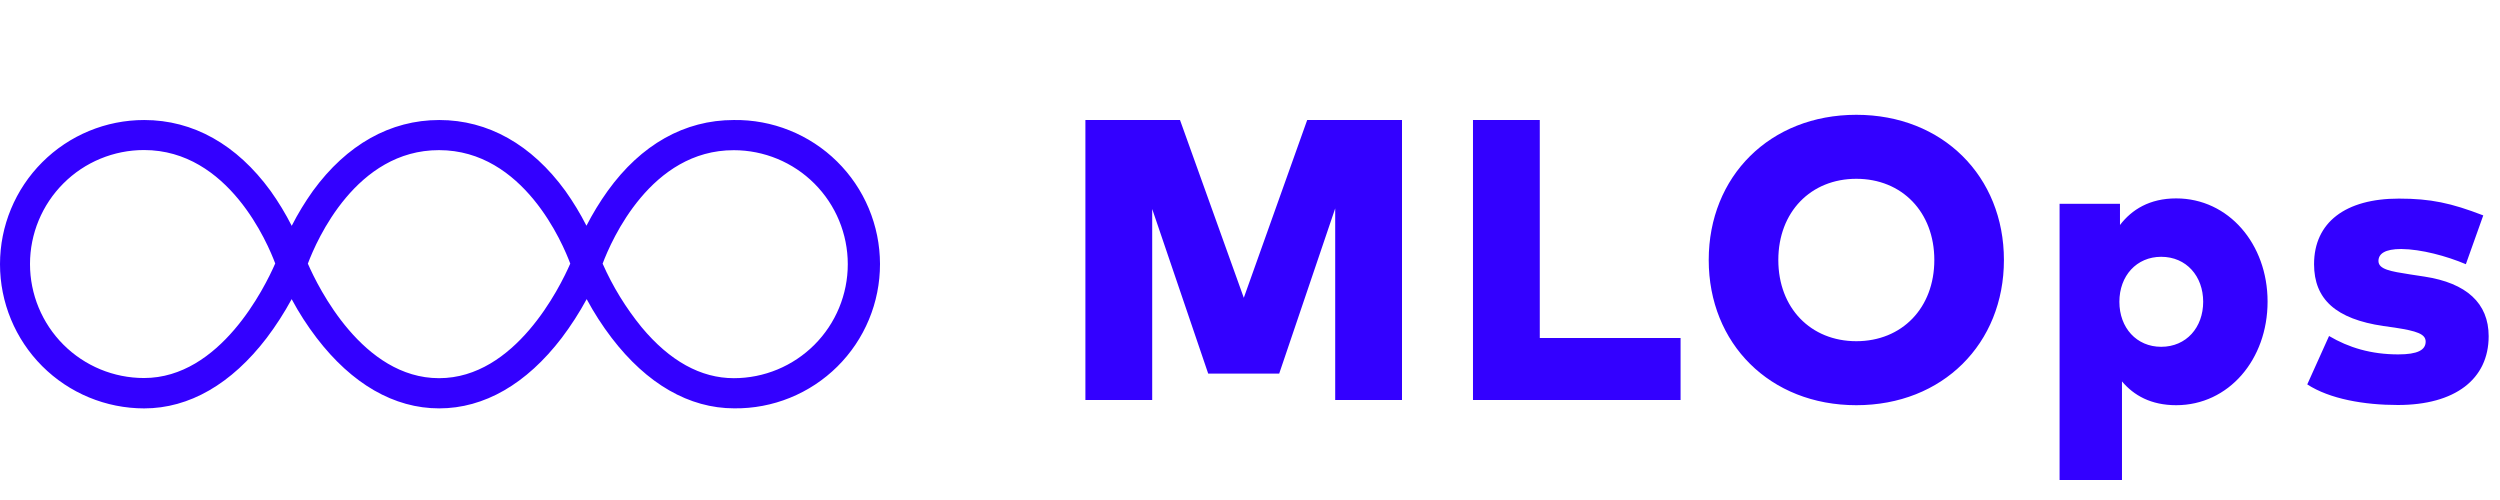<svg width="125" height="25" viewBox="0 0 125 25" fill="none" xmlns="http://www.w3.org/2000/svg">
<path d="M70.1 6H65.36L62.19 14.89L59 6H54.27V20H57.61V10.45L60.41 18.68H63.96L66.76 10.42V20H70.1V6ZM84.029 16.9H76.989V6H73.649V20H84.029V16.9ZM92.816 5.74C88.496 5.74 85.436 8.82 85.436 13C85.436 17.18 88.496 20.26 92.816 20.26C97.136 20.26 100.196 17.18 100.196 13C100.196 8.82 97.136 5.74 92.816 5.74ZM92.816 8.94C95.096 8.94 96.716 10.6 96.716 13C96.716 15.4 95.096 17.06 92.816 17.06C90.536 17.06 88.916 15.4 88.916 13C88.916 10.6 90.536 8.94 92.816 8.94ZM108.809 9.92C107.479 9.92 106.589 10.48 105.999 11.25V10.19H102.979V24H106.099V19.07C106.689 19.77 107.549 20.26 108.809 20.26C111.429 20.26 113.379 17.98 113.379 15.08C113.379 12.2 111.429 9.92 108.809 9.92ZM108.059 12.84C109.319 12.84 110.159 13.81 110.159 15.09C110.159 16.37 109.319 17.34 108.059 17.34C106.829 17.34 105.969 16.39 105.969 15.09C105.969 13.79 106.829 12.84 108.059 12.84ZM124.163 10.77C122.553 10.15 121.533 9.93 119.943 9.93C117.273 9.93 115.703 11.12 115.703 13.21C115.703 14.97 116.803 15.95 119.163 16.3L119.733 16.38C120.843 16.55 121.283 16.7 121.283 17.08C121.283 17.5 120.883 17.72 119.913 17.72C118.553 17.72 117.433 17.38 116.453 16.8L115.363 19.22C116.483 19.95 118.213 20.25 119.893 20.25C122.753 20.25 124.433 18.96 124.433 16.81C124.433 15.16 123.323 14.15 121.223 13.83L120.503 13.72C119.543 13.57 118.923 13.47 118.923 13.05C118.923 12.69 119.243 12.45 120.063 12.45C121.062 12.46 122.323 12.8 123.293 13.21L124.163 10.77Z" fill="#3300FF"/>
<path d="M36.709 20.417C34.462 20.417 32.344 19.199 30.582 16.894C30.115 16.282 29.697 15.634 29.334 14.956C28.967 15.632 28.55 16.28 28.087 16.894C26.324 19.2 24.211 20.419 21.959 20.419C19.706 20.419 17.594 19.2 15.831 16.895C15.364 16.284 14.946 15.636 14.583 14.957C14.216 15.633 13.8 16.281 13.336 16.895C11.574 19.201 9.46 20.42 7.208 20.42C5.296 20.419 3.462 19.659 2.11 18.307C0.759 16.954 -0 15.121 2.03064e-07 13.209C0 11.296 0.76 9.463 2.113 8.111C3.465 6.759 5.299 6 7.211 6.001C9.655 6.001 11.839 7.225 13.526 9.542C13.923 10.098 14.277 10.682 14.586 11.291C14.896 10.683 15.251 10.099 15.647 9.544C17.338 7.225 19.522 6.001 21.962 6.001C24.401 6.001 26.579 7.225 28.266 9.542C28.661 10.097 29.015 10.68 29.323 11.287C29.634 10.68 29.989 10.098 30.386 9.544C32.054 7.226 34.233 6.001 36.69 6.001C37.644 5.987 38.591 6.163 39.477 6.519C40.362 6.874 41.169 7.402 41.849 8.072C42.529 8.741 43.069 9.539 43.438 10.419C43.807 11.299 43.998 12.243 44 13.197C44.002 14.152 43.813 15.097 43.447 15.978C43.081 16.859 42.543 17.659 41.865 18.33C41.187 19.002 40.382 19.532 39.498 19.89C38.614 20.249 37.667 20.428 36.713 20.417H36.709ZM30.131 13.182C30.635 14.324 31.29 15.392 32.079 16.359C33.487 18.052 35.043 18.909 36.69 18.909C38.201 18.909 39.651 18.309 40.72 17.24C41.789 16.171 42.389 14.721 42.389 13.21C42.389 11.698 41.789 10.248 40.72 9.179C39.651 8.11 38.201 7.51 36.69 7.51C32.552 7.502 30.58 11.988 30.131 13.182ZM15.393 13.182C15.913 14.377 18.144 18.909 21.952 18.909C25.759 18.909 27.993 14.373 28.513 13.181C28.154 12.216 26.189 7.507 21.952 7.507C17.812 7.502 15.841 11.989 15.393 13.182ZM7.2 7.502C5.688 7.502 4.238 8.102 3.17 9.171C2.101 10.24 1.5 11.69 1.5 13.202C1.5 14.713 2.101 16.163 3.17 17.232C4.238 18.301 5.688 18.901 7.2 18.901C11.009 18.901 13.241 14.366 13.761 13.173C13.403 12.211 11.437 7.502 7.2 7.502Z" fill="#3300FF"/>
</svg>
